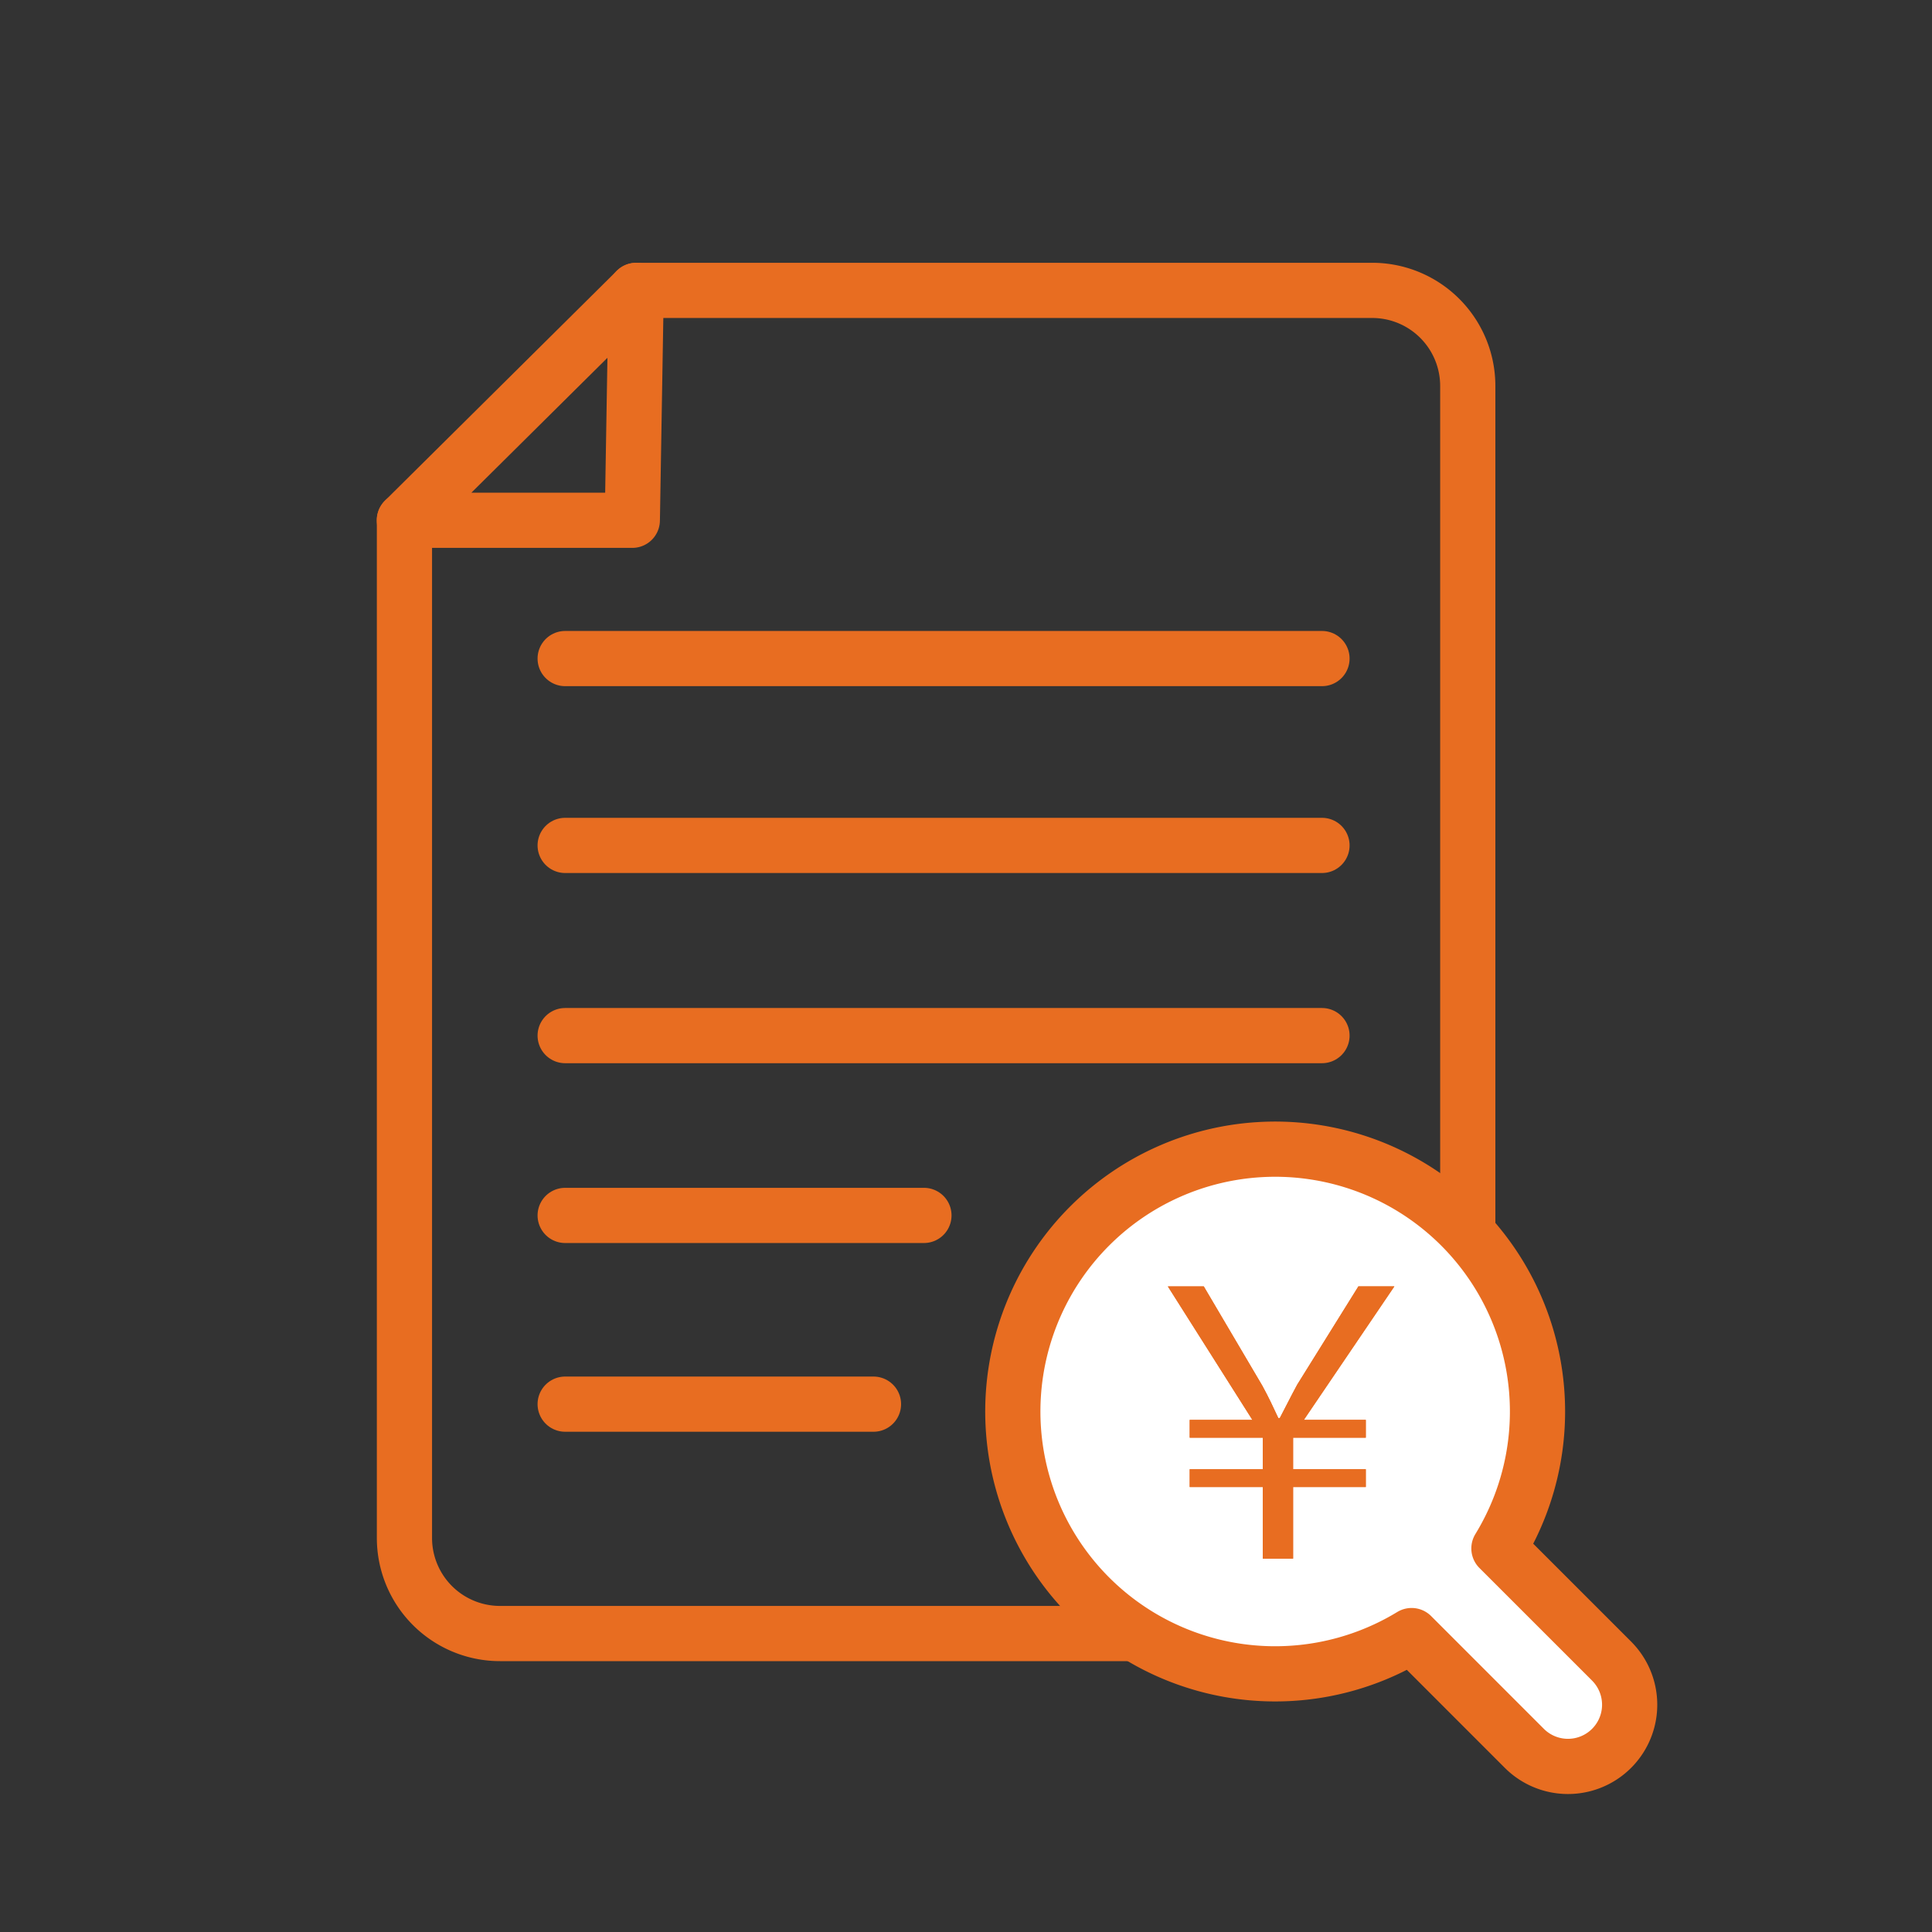 <svg xmlns="http://www.w3.org/2000/svg" xmlns:xlink="http://www.w3.org/1999/xlink" width="70" height="70" viewBox="0 0 70 70"><rect x="0" y="0" width="70" height="70" fill="#333333" stroke="none"/><defs><clipPath id="a"><rect width="70" height="70" transform="translate(812 937)" fill="#fff" stroke="#4f4d4d" stroke-width="1"/></clipPath></defs><g transform="translate(-812 -937)" clip-path="url(#a)"><g transform="translate(826.654 947.523)"><path d="M3873.953,3432.8v36.875a3.462,3.462,0,0,0,3.463,3.463h31.6a3.463,3.463,0,0,0,3.463-3.463v-41.74a3.463,3.463,0,0,0-3.463-3.462h-26.666" transform="translate(-3873.953 -3424.475)" fill="none" stroke="#e86d21" stroke-linecap="round" stroke-linejoin="round" stroke-width="2"/><path d="M3882.349,3424.475l-8.4,8.328h8.26Z" transform="translate(-3873.953 -3424.475)" fill="none" stroke="#e86d21" stroke-linecap="round" stroke-linejoin="round" stroke-width="2"/><line x2="27.421" transform="translate(5.823 13.338)" fill="none" stroke="#e86d21" stroke-linecap="round" stroke-linejoin="round" stroke-width="2"/><line x2="27.421" transform="translate(5.823 20.108)" fill="none" stroke="#e86d21" stroke-linecap="round" stroke-linejoin="round" stroke-width="2"/><line x2="27.421" transform="translate(5.823 26.999)" fill="none" stroke="#e86d21" stroke-linecap="round" stroke-linejoin="round" stroke-width="2"/><line x2="12.999" transform="translate(5.823 33.514)" fill="none" stroke="#e86d21" stroke-linecap="round" stroke-linejoin="round" stroke-width="2"/><line x2="11.171" transform="translate(5.823 40.352)" fill="none" stroke="#e86d21" stroke-linecap="round" stroke-linejoin="round" stroke-width="2"/><path d="M3918.077,3474.681l-4.083-4.082a9.505,9.505,0,1,0-3.164,3.157l4.085,4.086a2.235,2.235,0,0,0,3.161-3.161Z" transform="translate(-3874.339 -3425.019)" fill="#fff" stroke="#e86d21" stroke-linecap="round" stroke-linejoin="round" stroke-width="2"/><g transform="translate(27.659 36.085)"><g transform="translate(-3902.095 -3461.19)" fill="#e86d21" stroke-linecap="round" stroke-linejoin="round"><path d="M3905.535,3471.054v-2.594h-2.648v-.645h2.648v-1.143h-2.648v-.645h2.271l-3.063-4.837h1.3l2.123,3.6c.242.444.376.74.578,1.17h.054c.2-.376.389-.766.631-1.21l2.217-3.561h1.3l-3.28,4.837h2.245v.645h-2.634v1.143h2.634v.645h-2.634v2.594Z" stroke="none"/><path d="M 3906.637 3471.054 L 3905.535 3471.054 L 3905.535 3468.46 L 3902.887 3468.46 L 3902.887 3467.816 L 3905.535 3467.816 L 3905.535 3466.673 L 3902.887 3466.673 L 3902.887 3466.028 L 3905.159 3466.028 L 3902.095 3461.19 L 3903.398 3461.19 L 3905.521 3464.792 C 3905.763 3465.236 3905.898 3465.531 3906.099 3465.961 L 3906.154 3465.961 C 3906.355 3465.585 3906.543 3465.196 3906.784 3464.751 L 3909.002 3461.19 L 3910.306 3461.19 L 3907.026 3466.028 L 3909.271 3466.028 L 3909.271 3466.673 L 3906.637 3466.673 L 3906.637 3467.816 L 3909.271 3467.816 L 3909.271 3468.46 L 3906.637 3468.46 L 3906.637 3471.054 Z" stroke="none" fill="#e86d21"/></g></g></g></g></svg>